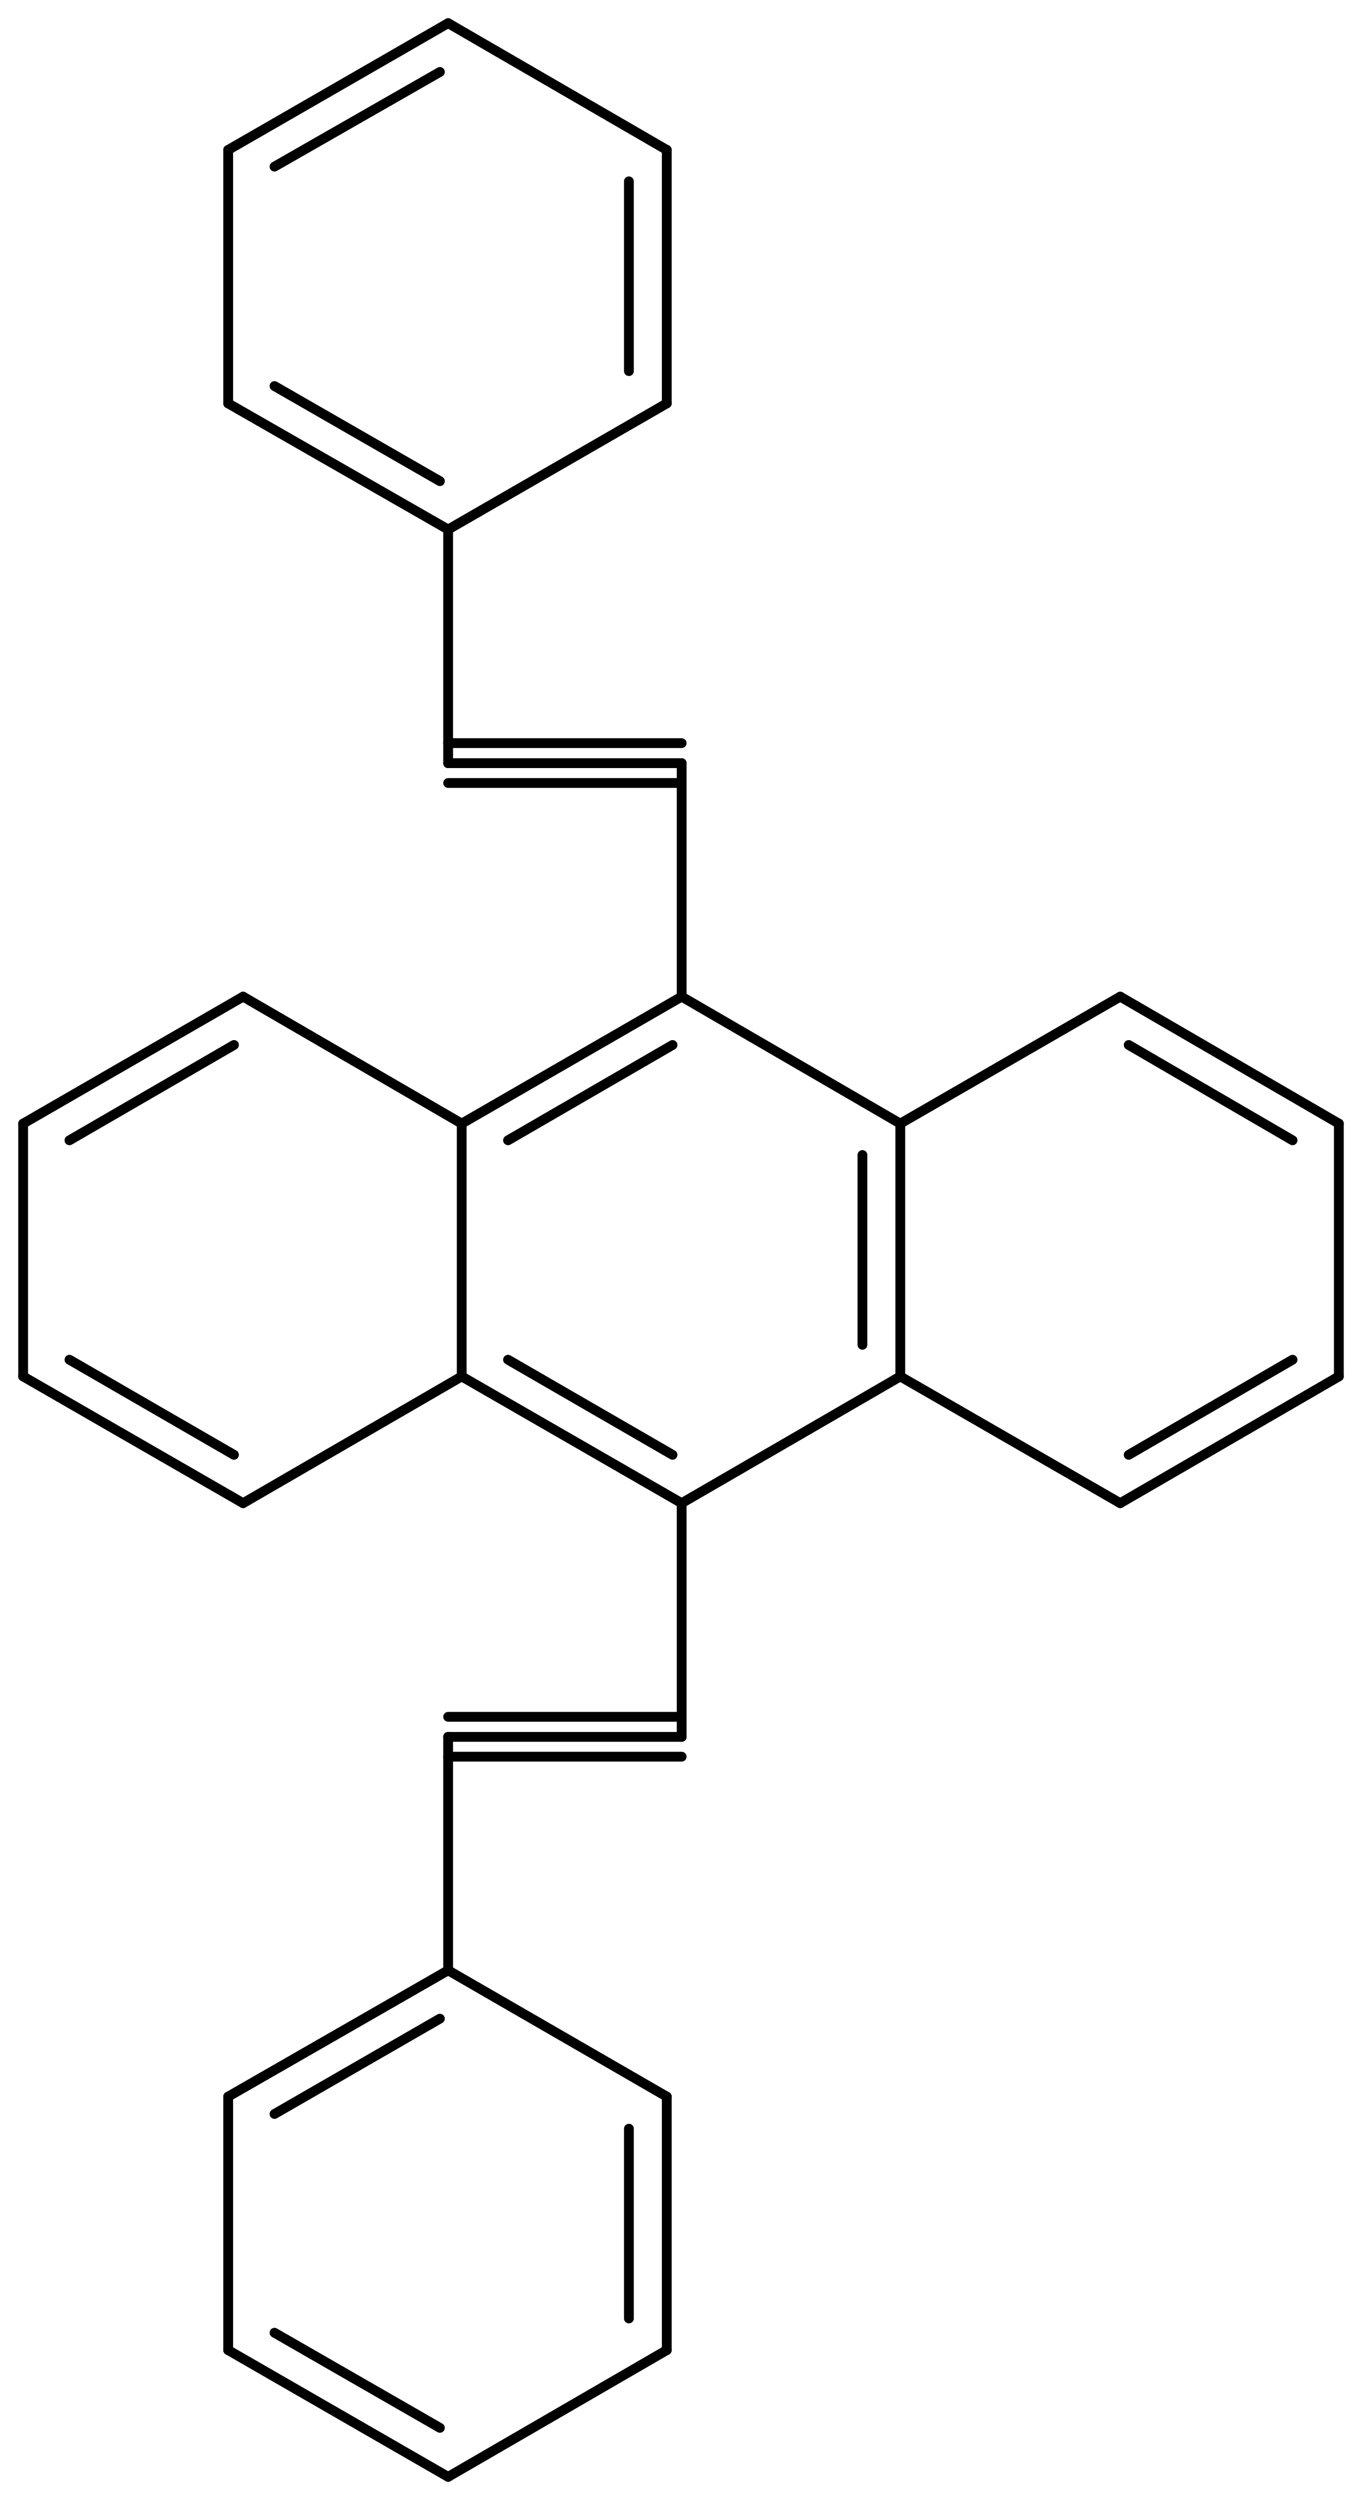 <svg width="183.54" viewBox="0 0 6118 11223" text-rendering="auto" stroke-width="1" stroke-opacity="1" stroke-miterlimit="10" stroke-linejoin="miter" stroke-linecap="square" stroke-dashoffset="0" stroke-dasharray="none" stroke="black" shape-rendering="auto" image-rendering="auto" height="336.69" font-weight="normal" font-style="normal" font-size="12" font-family="'Dialog'" fill-opacity="1" fill="black" color-rendering="auto" color-interpolation="auto" xmlns="http://www.w3.org/2000/svg"><g><g stroke="white" fill="white"><rect y="0" x="0" width="6118" stroke="none" height="11223"/></g><g transform="translate(32866,32866)" text-rendering="geometricPrecision" stroke-width="44" stroke-linejoin="round" stroke-linecap="round"><line y2="-27822" y1="-28392" x2="-28822" x1="-29804" fill="none"/><line y2="-28392" y1="-27822" x2="-29804" x1="-30792" fill="none"/><line y2="-28175" y1="-27747" x2="-29845" x1="-30584" fill="none"/><line y2="-26687" y1="-27822" x2="-28822" x1="-28822" fill="none"/><line y2="-26829" y1="-27681" x2="-28992" x1="-28992" fill="none"/><line y2="-28392" y1="-27822" x2="-27834" x1="-28822" fill="none"/><line y2="-26687" y1="-27822" x2="-30792" x1="-30792" fill="none"/><line y2="-27822" y1="-28392" x2="-30792" x1="-31774" fill="none"/><line y2="-26118" y1="-26687" x2="-29804" x1="-28822" fill="none"/><line y2="-26687" y1="-26118" x2="-28822" x1="-27834" fill="none"/><line y2="-27822" y1="-28392" x2="-26852" x1="-27834" fill="none"/><line y2="-27747" y1="-28175" x2="-27060" x1="-27796" fill="none"/><line y2="-26687" y1="-26118" x2="-30792" x1="-29804" fill="none"/><line y2="-26762" y1="-26335" x2="-30584" x1="-29845" fill="none"/><line y2="-26118" y1="-26687" x2="-31774" x1="-30792" fill="none"/><line y2="-28392" y1="-27822" x2="-31774" x1="-32762" fill="none"/><line y2="-28175" y1="-27747" x2="-31815" x1="-32554" fill="none"/><line y2="-26118" y1="-26687" x2="-27834" x1="-26852" fill="none"/><line y2="-26335" y1="-26762" x2="-27796" x1="-27060" fill="none"/><line y2="-26687" y1="-27822" x2="-26852" x1="-26852" fill="none"/><line y2="-26687" y1="-26118" x2="-32762" x1="-31774" fill="none"/><line y2="-26762" y1="-26335" x2="-32554" x1="-31815" fill="none"/><line y2="-27822" y1="-26687" x2="-32762" x1="-32762" fill="none"/><line y2="-29440" y1="-28392" x2="-29804" x1="-29804" fill="none"/><line y2="-25069" y1="-26118" x2="-29804" x1="-29804" fill="none"/><line y2="-29440" y1="-29440" x2="-30853" x1="-29804" fill="none"/><line y2="-29351" y1="-29351" x2="-30853" x1="-29807" fill="none"/><line y2="-29530" y1="-29530" x2="-30853" x1="-29804" fill="none"/><line y2="-25069" y1="-25069" x2="-30853" x1="-29804" fill="none"/><line y2="-24980" y1="-24980" x2="-30853" x1="-29804" fill="none"/><line y2="-25159" y1="-25159" x2="-30853" x1="-29807" fill="none"/><line y2="-30489" y1="-29440" x2="-30853" x1="-30853" fill="none"/><line y2="-24021" y1="-25069" x2="-30853" x1="-30853" fill="none"/><line y2="-31055" y1="-30489" x2="-31841" x1="-30853" fill="none"/><line y2="-31133" y1="-30706" x2="-31633" x1="-30890" fill="none"/><line y2="-30489" y1="-31055" x2="-30853" x1="-29871" fill="none"/><line y2="-32193" y1="-31055" x2="-31841" x1="-31841" fill="none"/><line y2="-31055" y1="-32193" x2="-29871" x1="-29871" fill="none"/><line y2="-31200" y1="-32052" x2="-30041" x1="-30041" fill="none"/><line y2="-32762" y1="-32193" x2="-30853" x1="-31841" fill="none"/><line y2="-32543" y1="-32118" x2="-30890" x1="-31633" fill="none"/><line y2="-32193" y1="-32762" x2="-29871" x1="-30853" fill="none"/><line y2="-24021" y1="-23454" x2="-30853" x1="-31841" fill="none"/><line y2="-23804" y1="-23376" x2="-30890" x1="-31633" fill="none"/><line y2="-23454" y1="-24021" x2="-29871" x1="-30853" fill="none"/><line y2="-23454" y1="-22316" x2="-31841" x1="-31841" fill="none"/><line y2="-22316" y1="-23454" x2="-29871" x1="-29871" fill="none"/><line y2="-22458" y1="-23310" x2="-30041" x1="-30041" fill="none"/><line y2="-22316" y1="-21747" x2="-31841" x1="-30853" fill="none"/><line y2="-22394" y1="-21967" x2="-31633" x1="-30890" fill="none"/><line y2="-21747" y1="-22316" x2="-30853" x1="-29871" fill="none"/></g></g></svg>